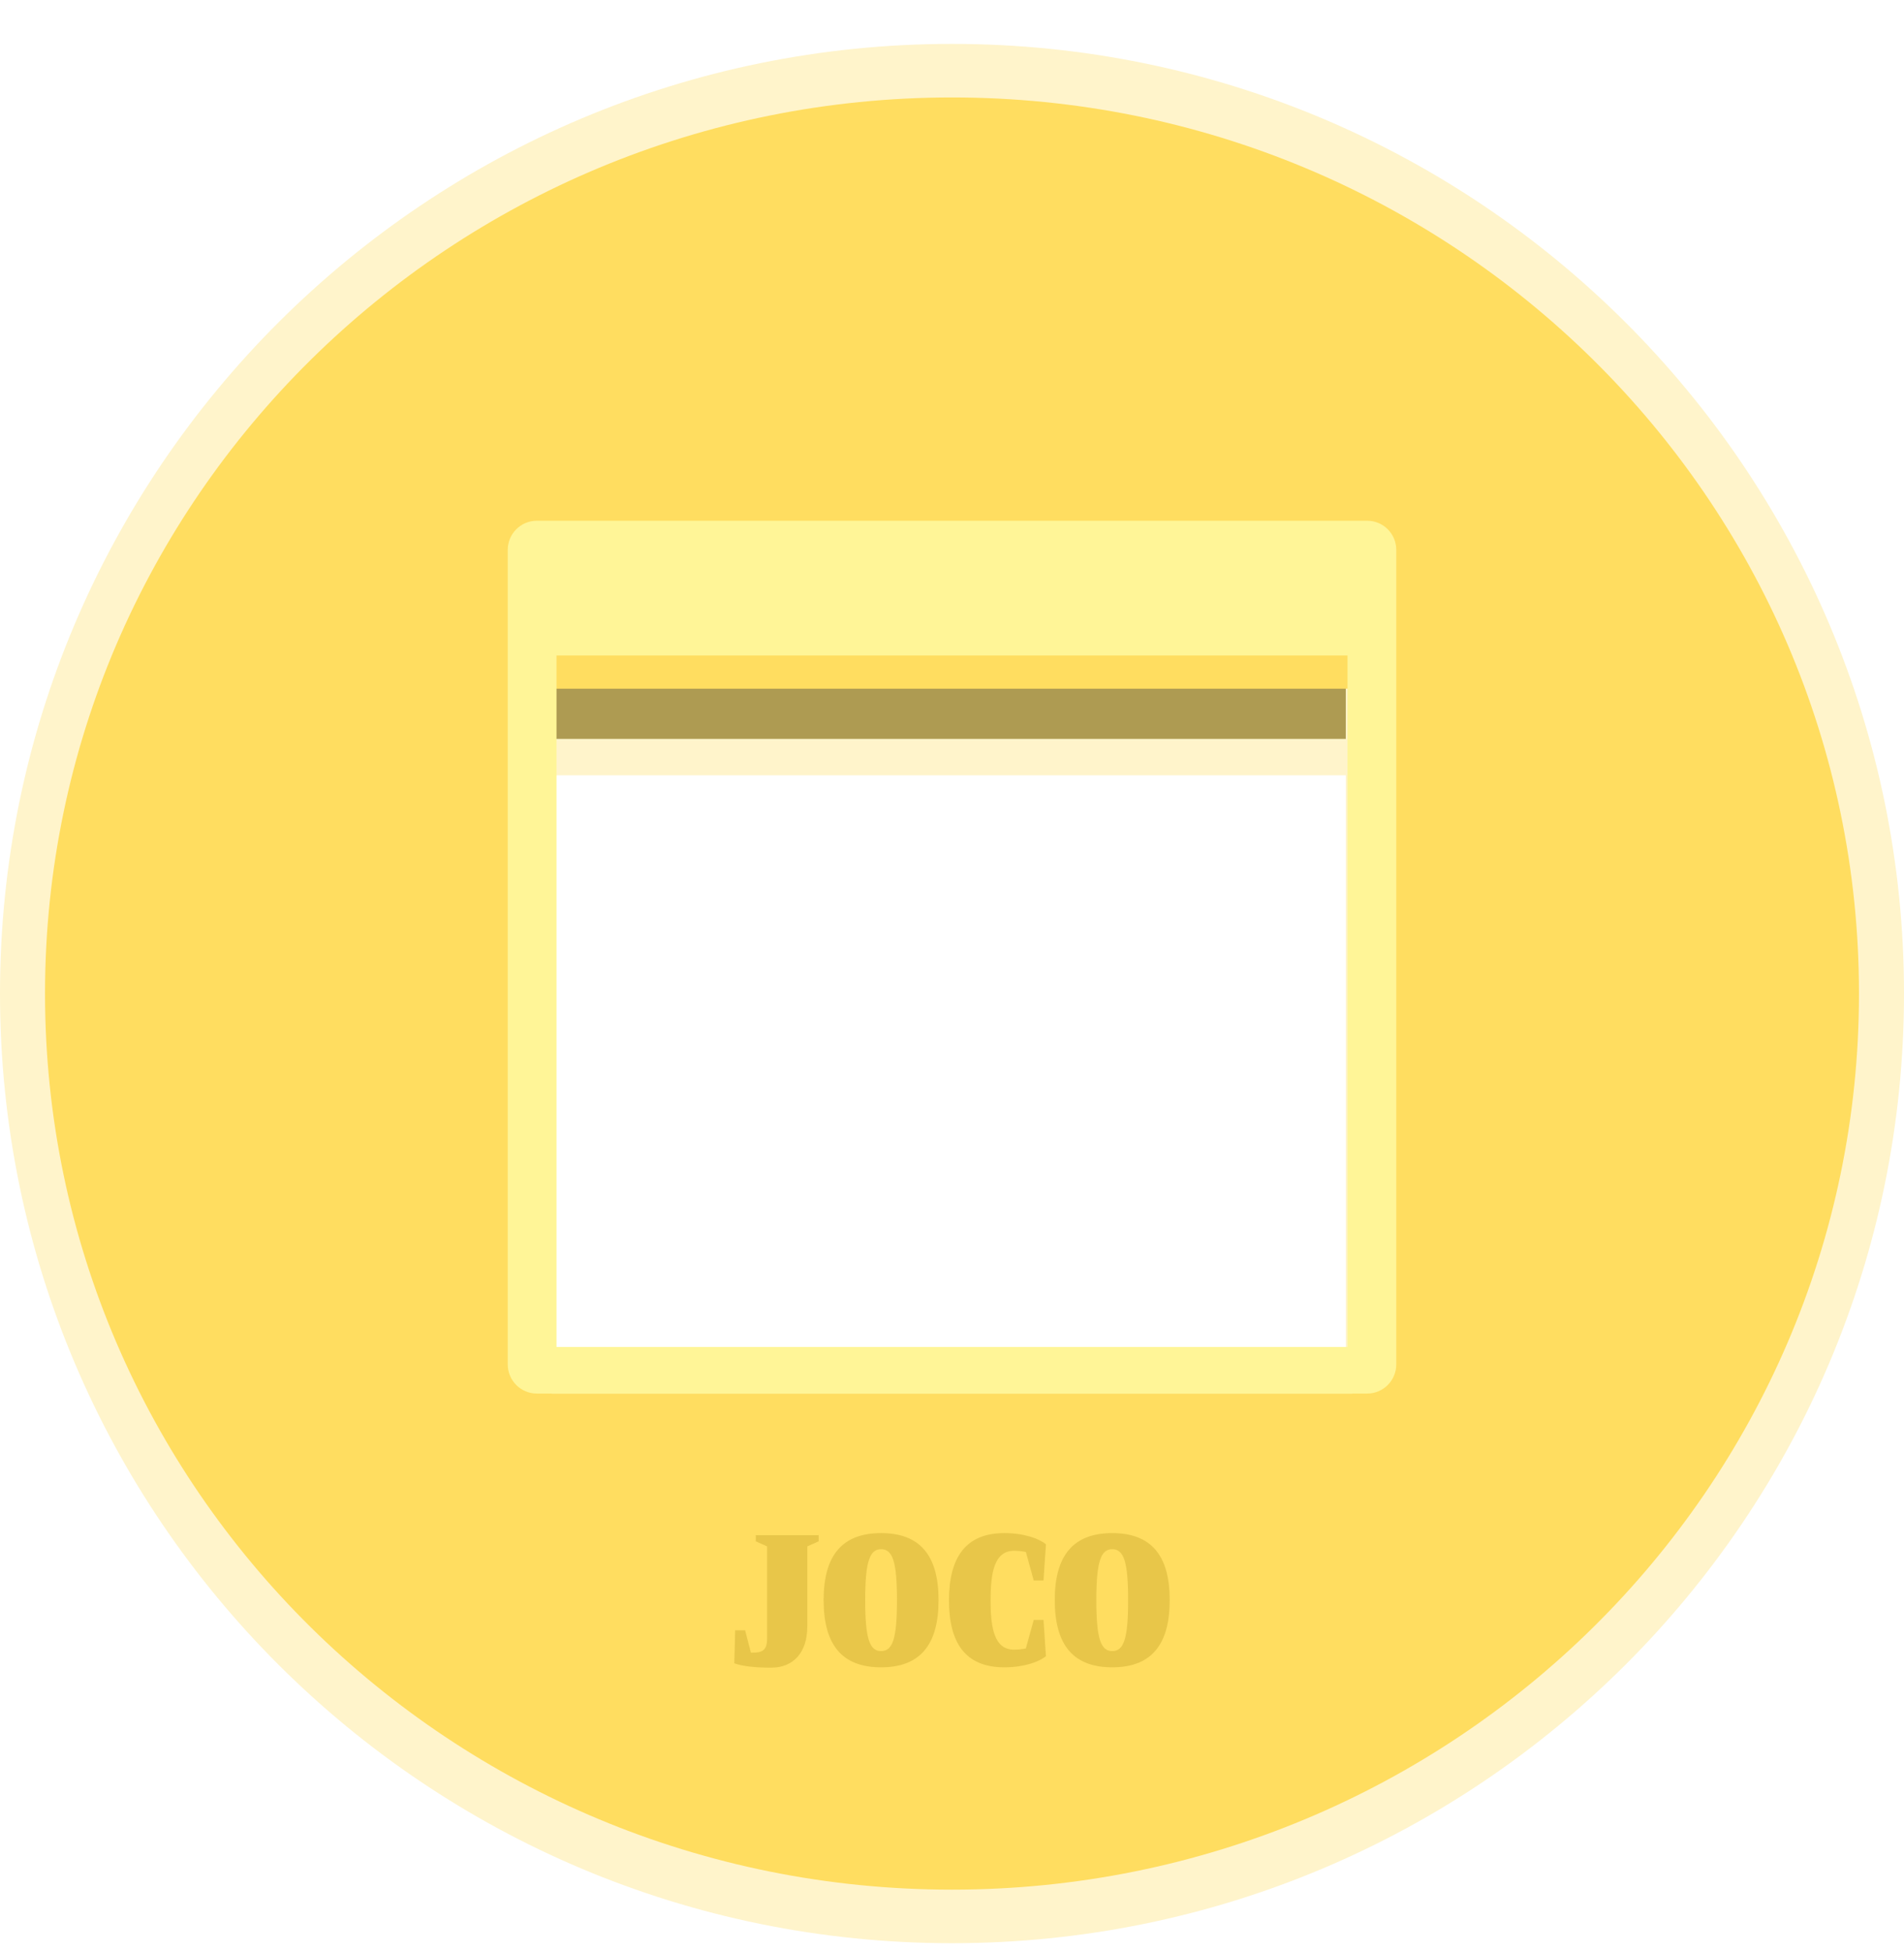 <svg width="200" height="205" viewBox="0 0 200 205" fill="none" xmlns="http://www.w3.org/2000/svg">
<g filter="url(#filter0_d_92_1786)">
<path d="M100 0.786C155.229 0.786 200 45.43 200 100.5C200 155.571 155.229 200.214 100 200.214C44.772 200.214 -0 155.571 -0 100.5C-0 45.429 44.772 0.786 100 0.786ZM58.184 77.584V141.331H141.365V77.584H58.184Z" fill="#FFF4CB"/>
</g>
<rect x="56.94" y="68.821" width="84.425" height="8.763" fill="#AE9B52"/>
<g filter="url(#filter1_i_92_1786)">
<path d="M100 6.409C152.617 6.409 195.271 48.535 195.272 100.5C195.272 152.465 152.617 194.591 100 194.591C47.383 194.591 4.729 152.465 4.729 100.5C4.729 48.535 47.383 6.409 100 6.409ZM57.946 68.494V142.508H142.053V68.494H57.946Z" fill="#FFDD60"/>
</g>
<path d="M143.609 54.677C145.298 54.677 146.667 56.047 146.667 57.736V143.265C146.667 144.954 145.298 146.323 143.609 146.323H56.392C54.703 146.323 53.334 144.954 53.334 143.265V57.736C53.334 56.047 54.703 54.677 56.392 54.677H143.609ZM58.457 68.824V141.43H141.544V68.824H58.457Z" fill="#FFF597"/>
<path d="M84.802 170.776C84.802 173.528 83.334 175.106 81.003 175.106C79.352 175.106 77.976 174.959 77.132 174.647L77.223 171.179H78.269L78.875 173.528H79.113C80.343 173.528 80.581 173.014 80.581 171.932V162.372L79.388 161.84V161.197H85.994V161.84L84.802 162.372V170.776ZM92.551 175.069C88.459 175.069 86.514 172.721 86.514 168.005C86.514 163.326 88.459 160.977 92.551 160.977C96.643 160.977 98.588 163.326 98.588 168.005C98.588 172.721 96.643 175.069 92.551 175.069ZM92.551 173.363C93.762 173.363 94.221 172.097 94.221 168.005C94.221 163.968 93.762 162.665 92.551 162.665C91.358 162.665 90.881 163.968 90.881 168.005C90.881 172.097 91.358 173.363 92.551 173.363ZM109.868 173.895C109.153 174.5 107.556 175.069 105.501 175.069C101.464 175.069 99.684 172.592 99.684 168.042C99.684 163.491 101.464 160.977 105.501 160.977C107.556 160.977 109.153 161.546 109.868 162.152L109.611 165.95H108.584L107.758 162.959C107.299 162.867 106.859 162.83 106.529 162.83C104.437 162.83 104.052 165.142 104.052 168.042C104.052 170.941 104.437 173.216 106.529 173.216C106.859 173.216 107.299 173.179 107.758 173.088L108.584 170.097H109.611L109.868 173.895ZM116.831 175.069C112.739 175.069 110.794 172.721 110.794 168.005C110.794 163.326 112.739 160.977 116.831 160.977C120.923 160.977 122.868 163.326 122.868 168.005C122.868 172.721 120.923 175.069 116.831 175.069ZM116.831 173.363C118.042 173.363 118.501 172.097 118.501 168.005C118.501 163.968 118.042 162.665 116.831 162.665C115.638 162.665 115.161 163.968 115.161 168.005C115.161 172.097 115.638 173.363 116.831 173.363Z" fill="#B29014" fill-opacity="0.3"/>
<defs>
<filter id="filter0_d_92_1786" x="-0" y="0.786" width="200.001" height="203.25" filterUnits="userSpaceOnUse" color-interpolation-filters="sRGB">
<feFlood flood-opacity="0" result="BackgroundImageFix"/>
<feColorMatrix in="SourceAlpha" type="matrix" values="0 0 0 0 0 0 0 0 0 0 0 0 0 0 0 0 0 0 127 0" result="hardAlpha"/>
<feOffset dy="3.823"/>
<feComposite in2="hardAlpha" operator="out"/>
<feColorMatrix type="matrix" values="0 0 0 0 0.743 0 0 0 0 0.678 0 0 0 0 0.437 0 0 0 1 0"/>
<feBlend mode="normal" in2="BackgroundImageFix" result="effect1_dropShadow_92_1786"/>
<feBlend mode="normal" in="SourceGraphic" in2="effect1_dropShadow_92_1786" result="shape"/>
</filter>
<filter id="filter1_i_92_1786" x="4.729" y="6.409" width="190.543" height="188.183" filterUnits="userSpaceOnUse" color-interpolation-filters="sRGB">
<feFlood flood-opacity="0" result="BackgroundImageFix"/>
<feBlend mode="normal" in="SourceGraphic" in2="BackgroundImageFix" result="shape"/>
<feColorMatrix in="SourceAlpha" type="matrix" values="0 0 0 0 0 0 0 0 0 0 0 0 0 0 0 0 0 0 127 0" result="hardAlpha"/>
<feOffset dy="3.823"/>
<feComposite in2="hardAlpha" operator="arithmetic" k2="-1" k3="1"/>
<feColorMatrix type="matrix" values="0 0 0 0 0.938 0 0 0 0 0.764 0 0 0 0 0.122 0 0 0 1 0"/>
<feBlend mode="normal" in2="shape" result="effect1_innerShadow_92_1786"/>
</filter>
</defs>
</svg>
